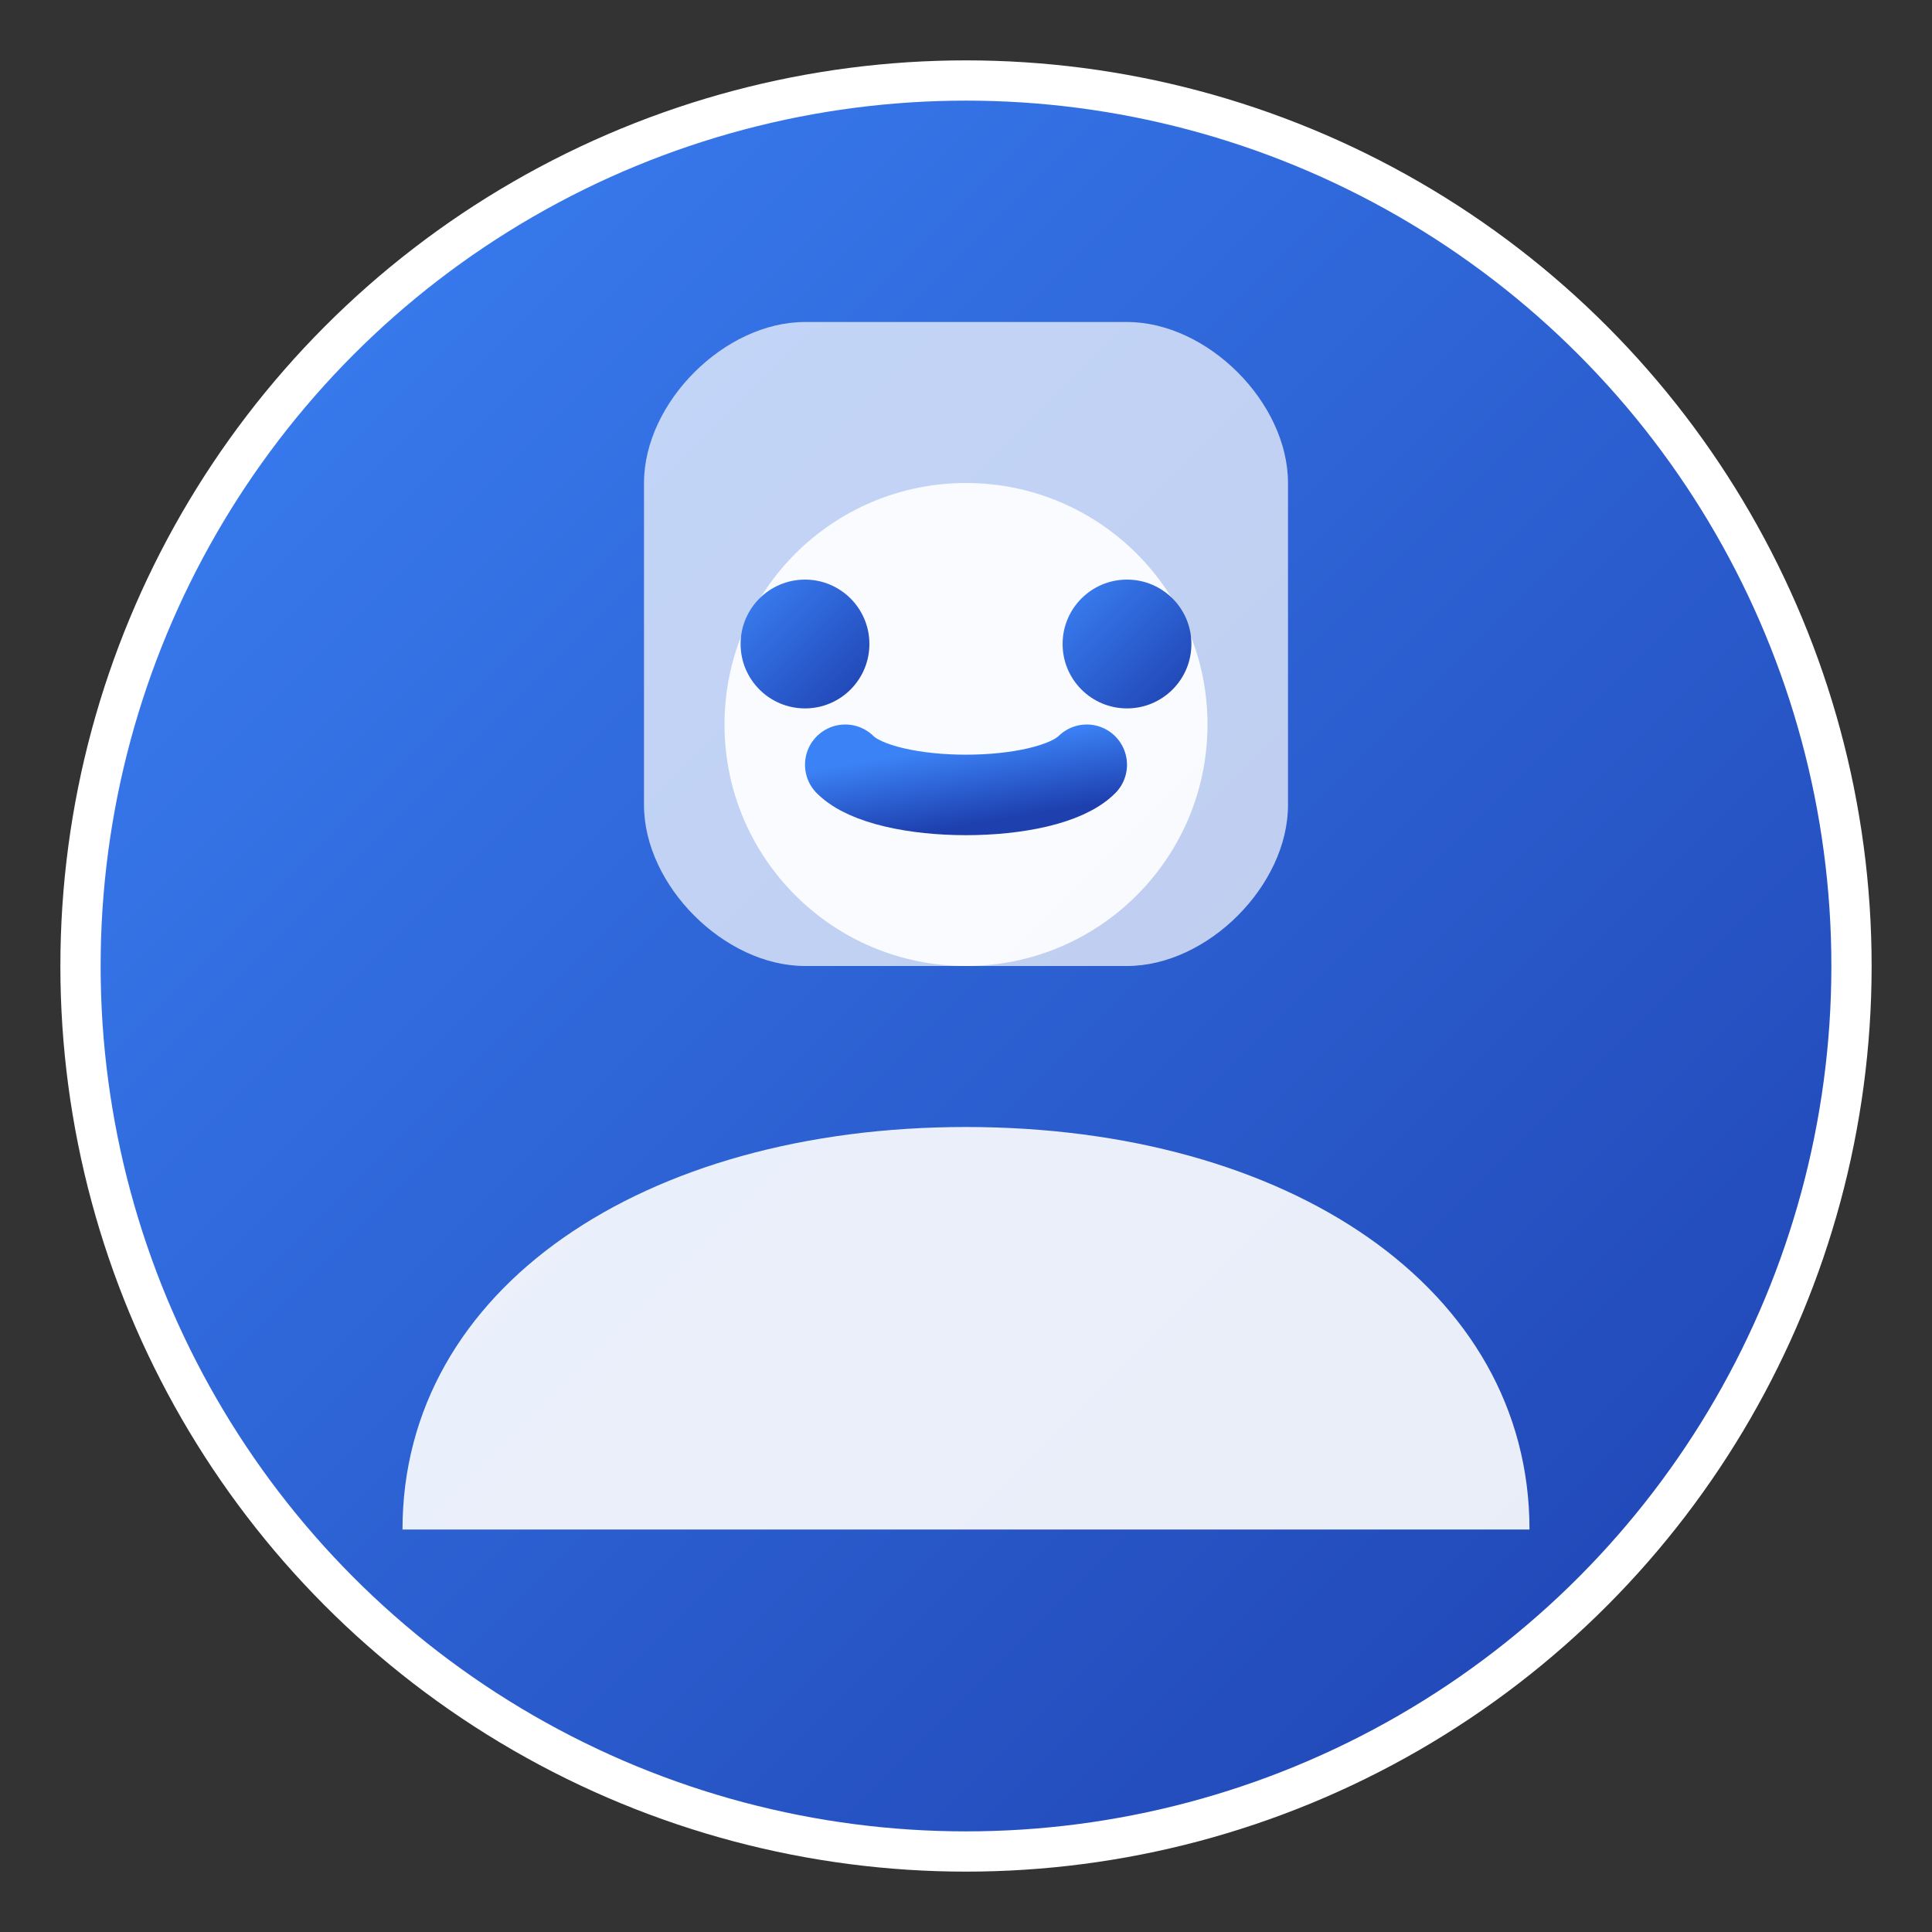 <svg width="24" height="24" viewBox="0 0 24 24" fill="none" xmlns="http://www.w3.org/2000/svg">
  <rect x="0" y="0" width="24" height="24" fill="#333333" stroke="none"/>
  <defs>
    <linearGradient id="supportGrad" x1="0%" y1="0%" x2="100%" y2="100%">
      <stop offset="0%" style="stop-color:#3B82F6;stop-opacity:1" />
      <stop offset="100%" style="stop-color:#1E40AF;stop-opacity:1" />
    </linearGradient>
  </defs>
  <circle cx="12" cy="12" r="11" fill="url(#supportGrad)" stroke="#FFFFFF" stroke-width="0.5"/>
  <circle cx="12" cy="9" r="3" fill="white" fill-opacity="0.9"/>
  <path d="M5 19C5 16 8 14 12 14C16 14 19 16 19 19" fill="white" fill-opacity="0.9"/>
  <path d="M8 6C8 5 9 4 10 4H14C15 4 16 5 16 6V10C16 11 15 12 14 12H10C9 12 8 11 8 10V6Z" fill="white" fill-opacity="0.7"/>
  <circle cx="10" cy="8" r="0.8" fill="url(#supportGrad)"/>
  <circle cx="14" cy="8" r="0.8" fill="url(#supportGrad)"/>
  <path d="M10.5 9.5C11 10 13 10 13.5 9.5" stroke="url(#supportGrad)" stroke-width="1" stroke-linecap="round"/>
</svg>